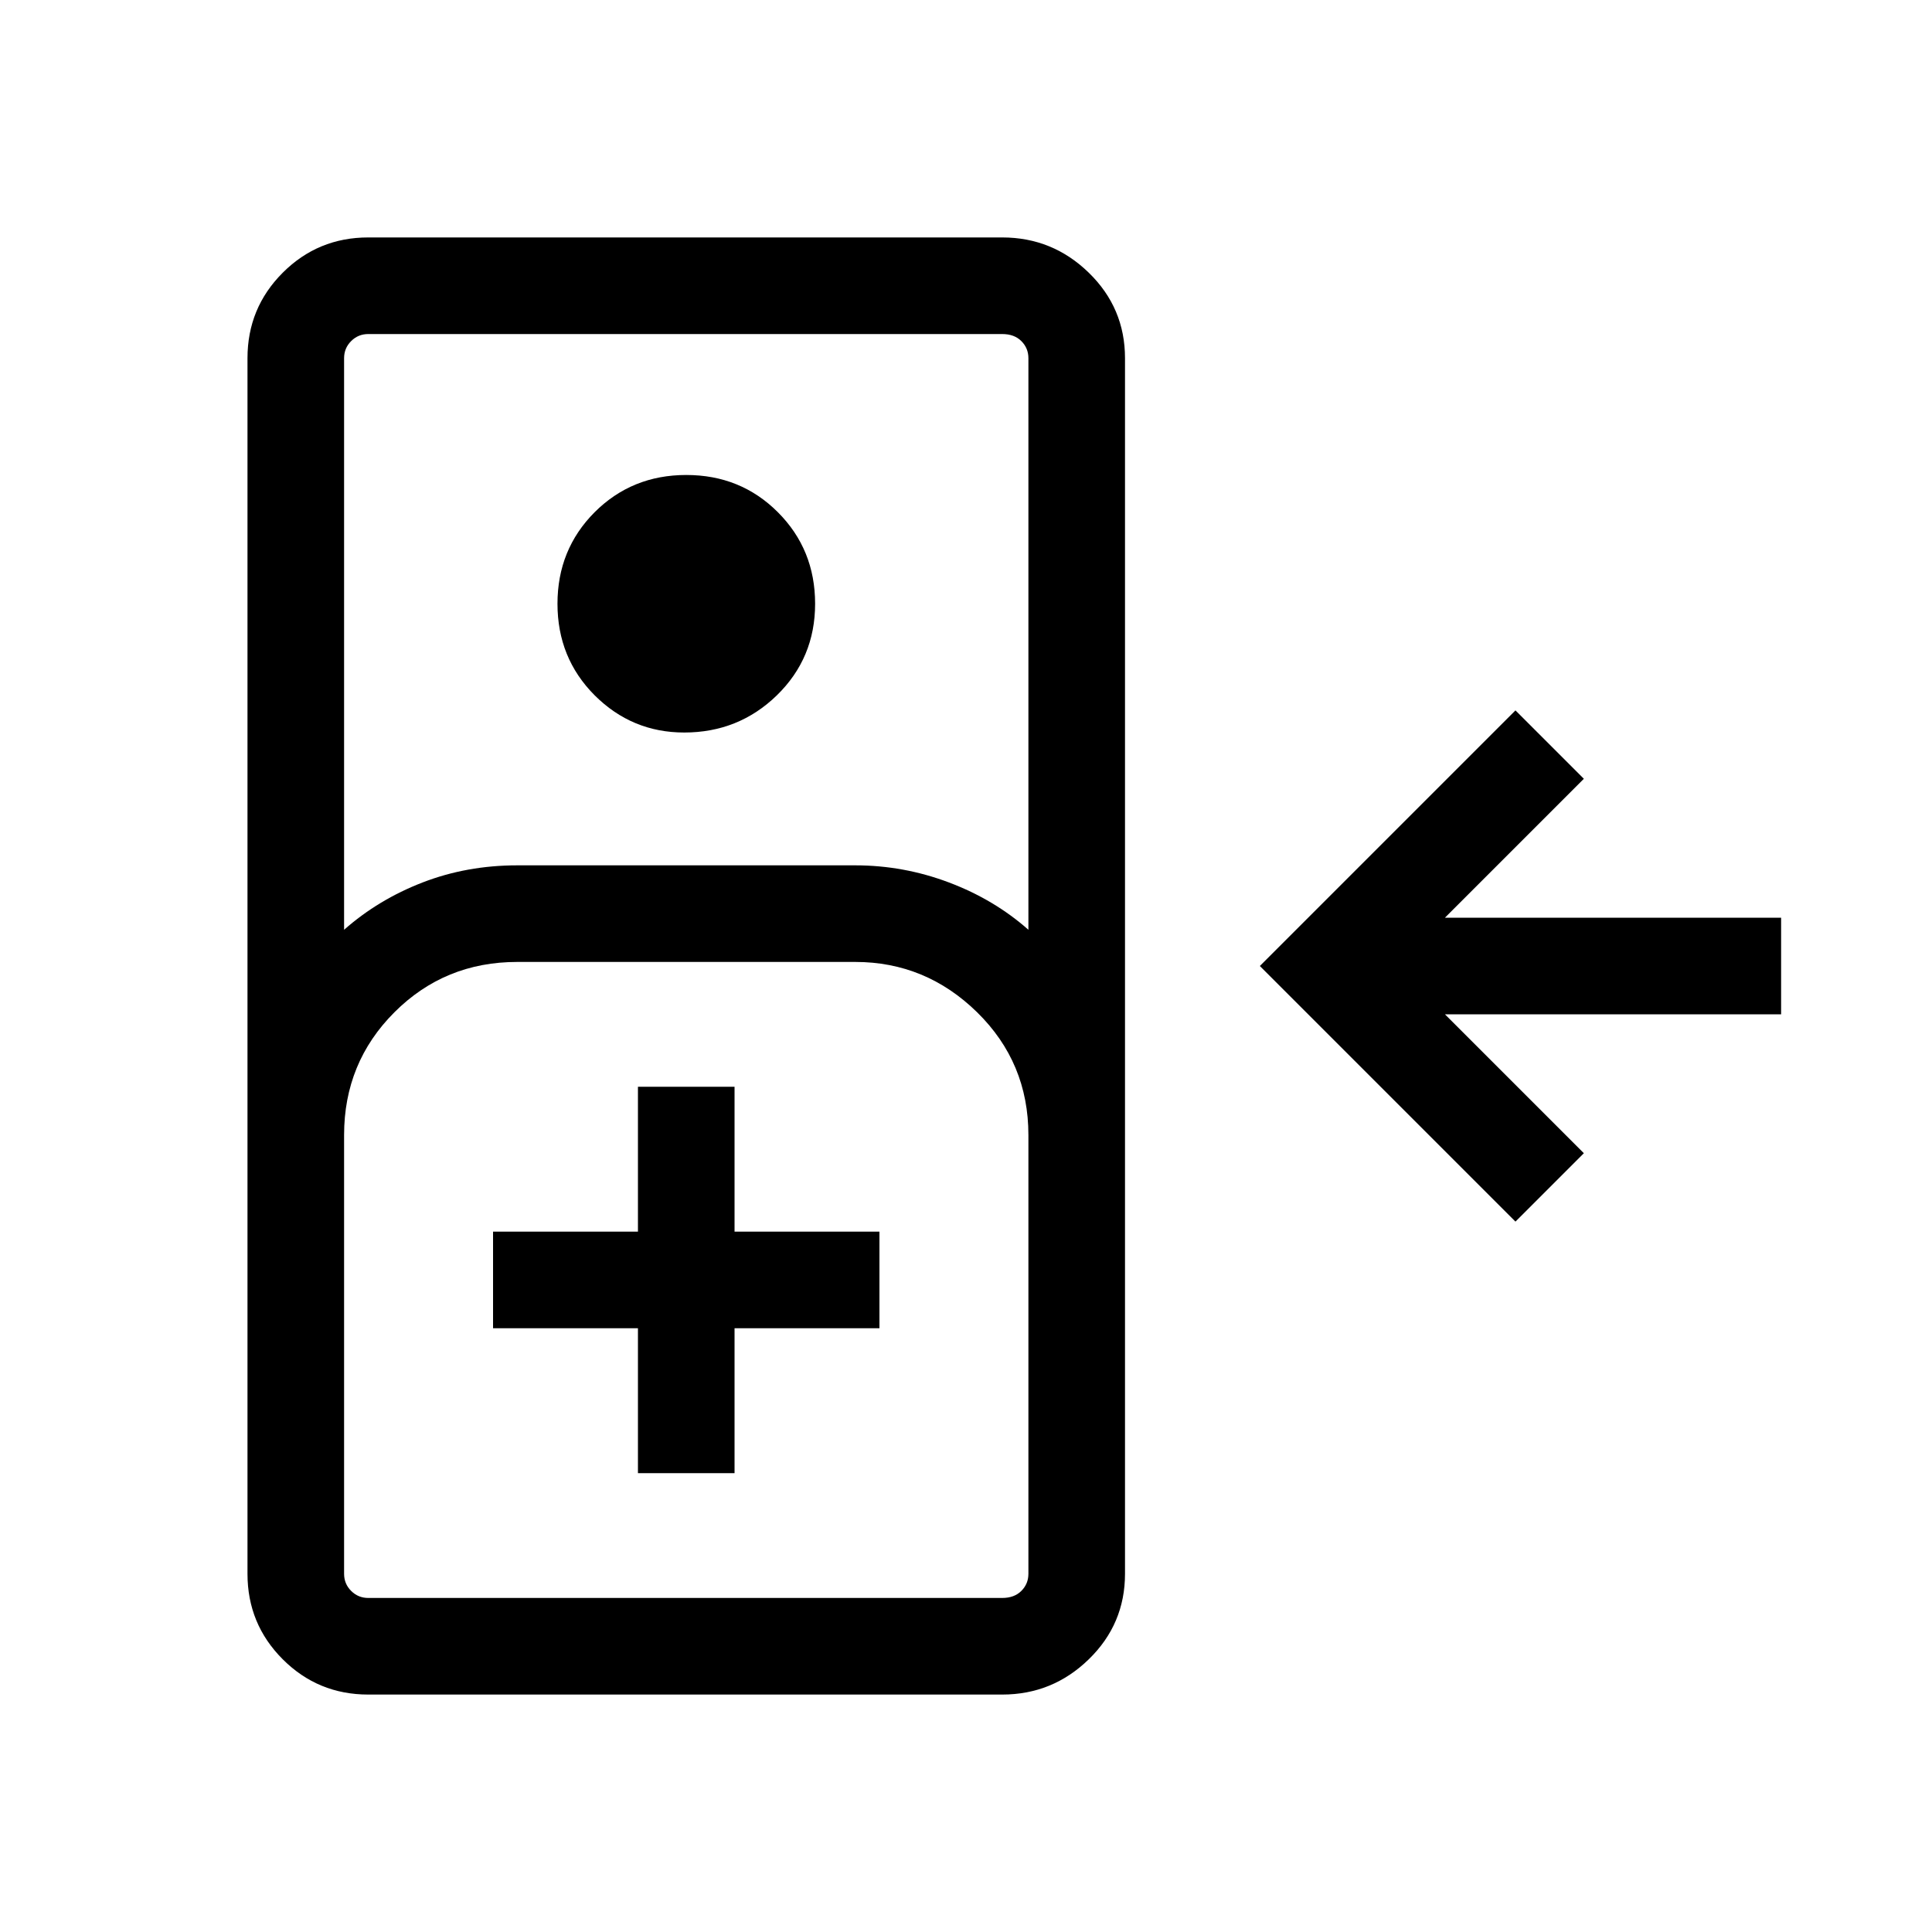 <svg xmlns="http://www.w3.org/2000/svg" height="20" width="20"><path d="M3.812 17.542q-.52 0-.885-.365t-.365-.885V3.708q0-.52.365-.885t.885-.365h6.563q.521 0 .896.365t.375.885v12.584q0 .52-.375.885t-.896.365Zm-.25-7.917q.355-.313.813-.49.458-.177.979-.177h3.5q.5 0 .969.177t.823.49V3.708q0-.104-.073-.177t-.198-.073H3.812q-.104 0-.177.073t-.073.177Zm3.521-2.042q-.541 0-.927-.385-.385-.386-.385-.948 0-.562.385-.948.386-.385.948-.385.563 0 .948.385.386.386.386.948 0 .562-.396.948-.396.385-.959.385Zm8.605 5.063L13.042 10l2.646-2.646.708.708L14.958 9.5h3.48v1h-3.48l1.438 1.438ZM3.812 16.542h6.563q.125 0 .198-.073.073-.073.073-.177V11.75q0-.75-.531-1.271-.532-.521-1.261-.521h-3.5q-.75 0-1.271.521-.521.521-.521 1.271v4.542q0 .104.073.177t.177.073Zm2.792-1.292h1v-1.5h1.5v-1h-1.5v-1.5h-1v1.5h-1.5v1h1.5Zm-2.792 1.292h-.25 7.084-.271Z"/></svg>